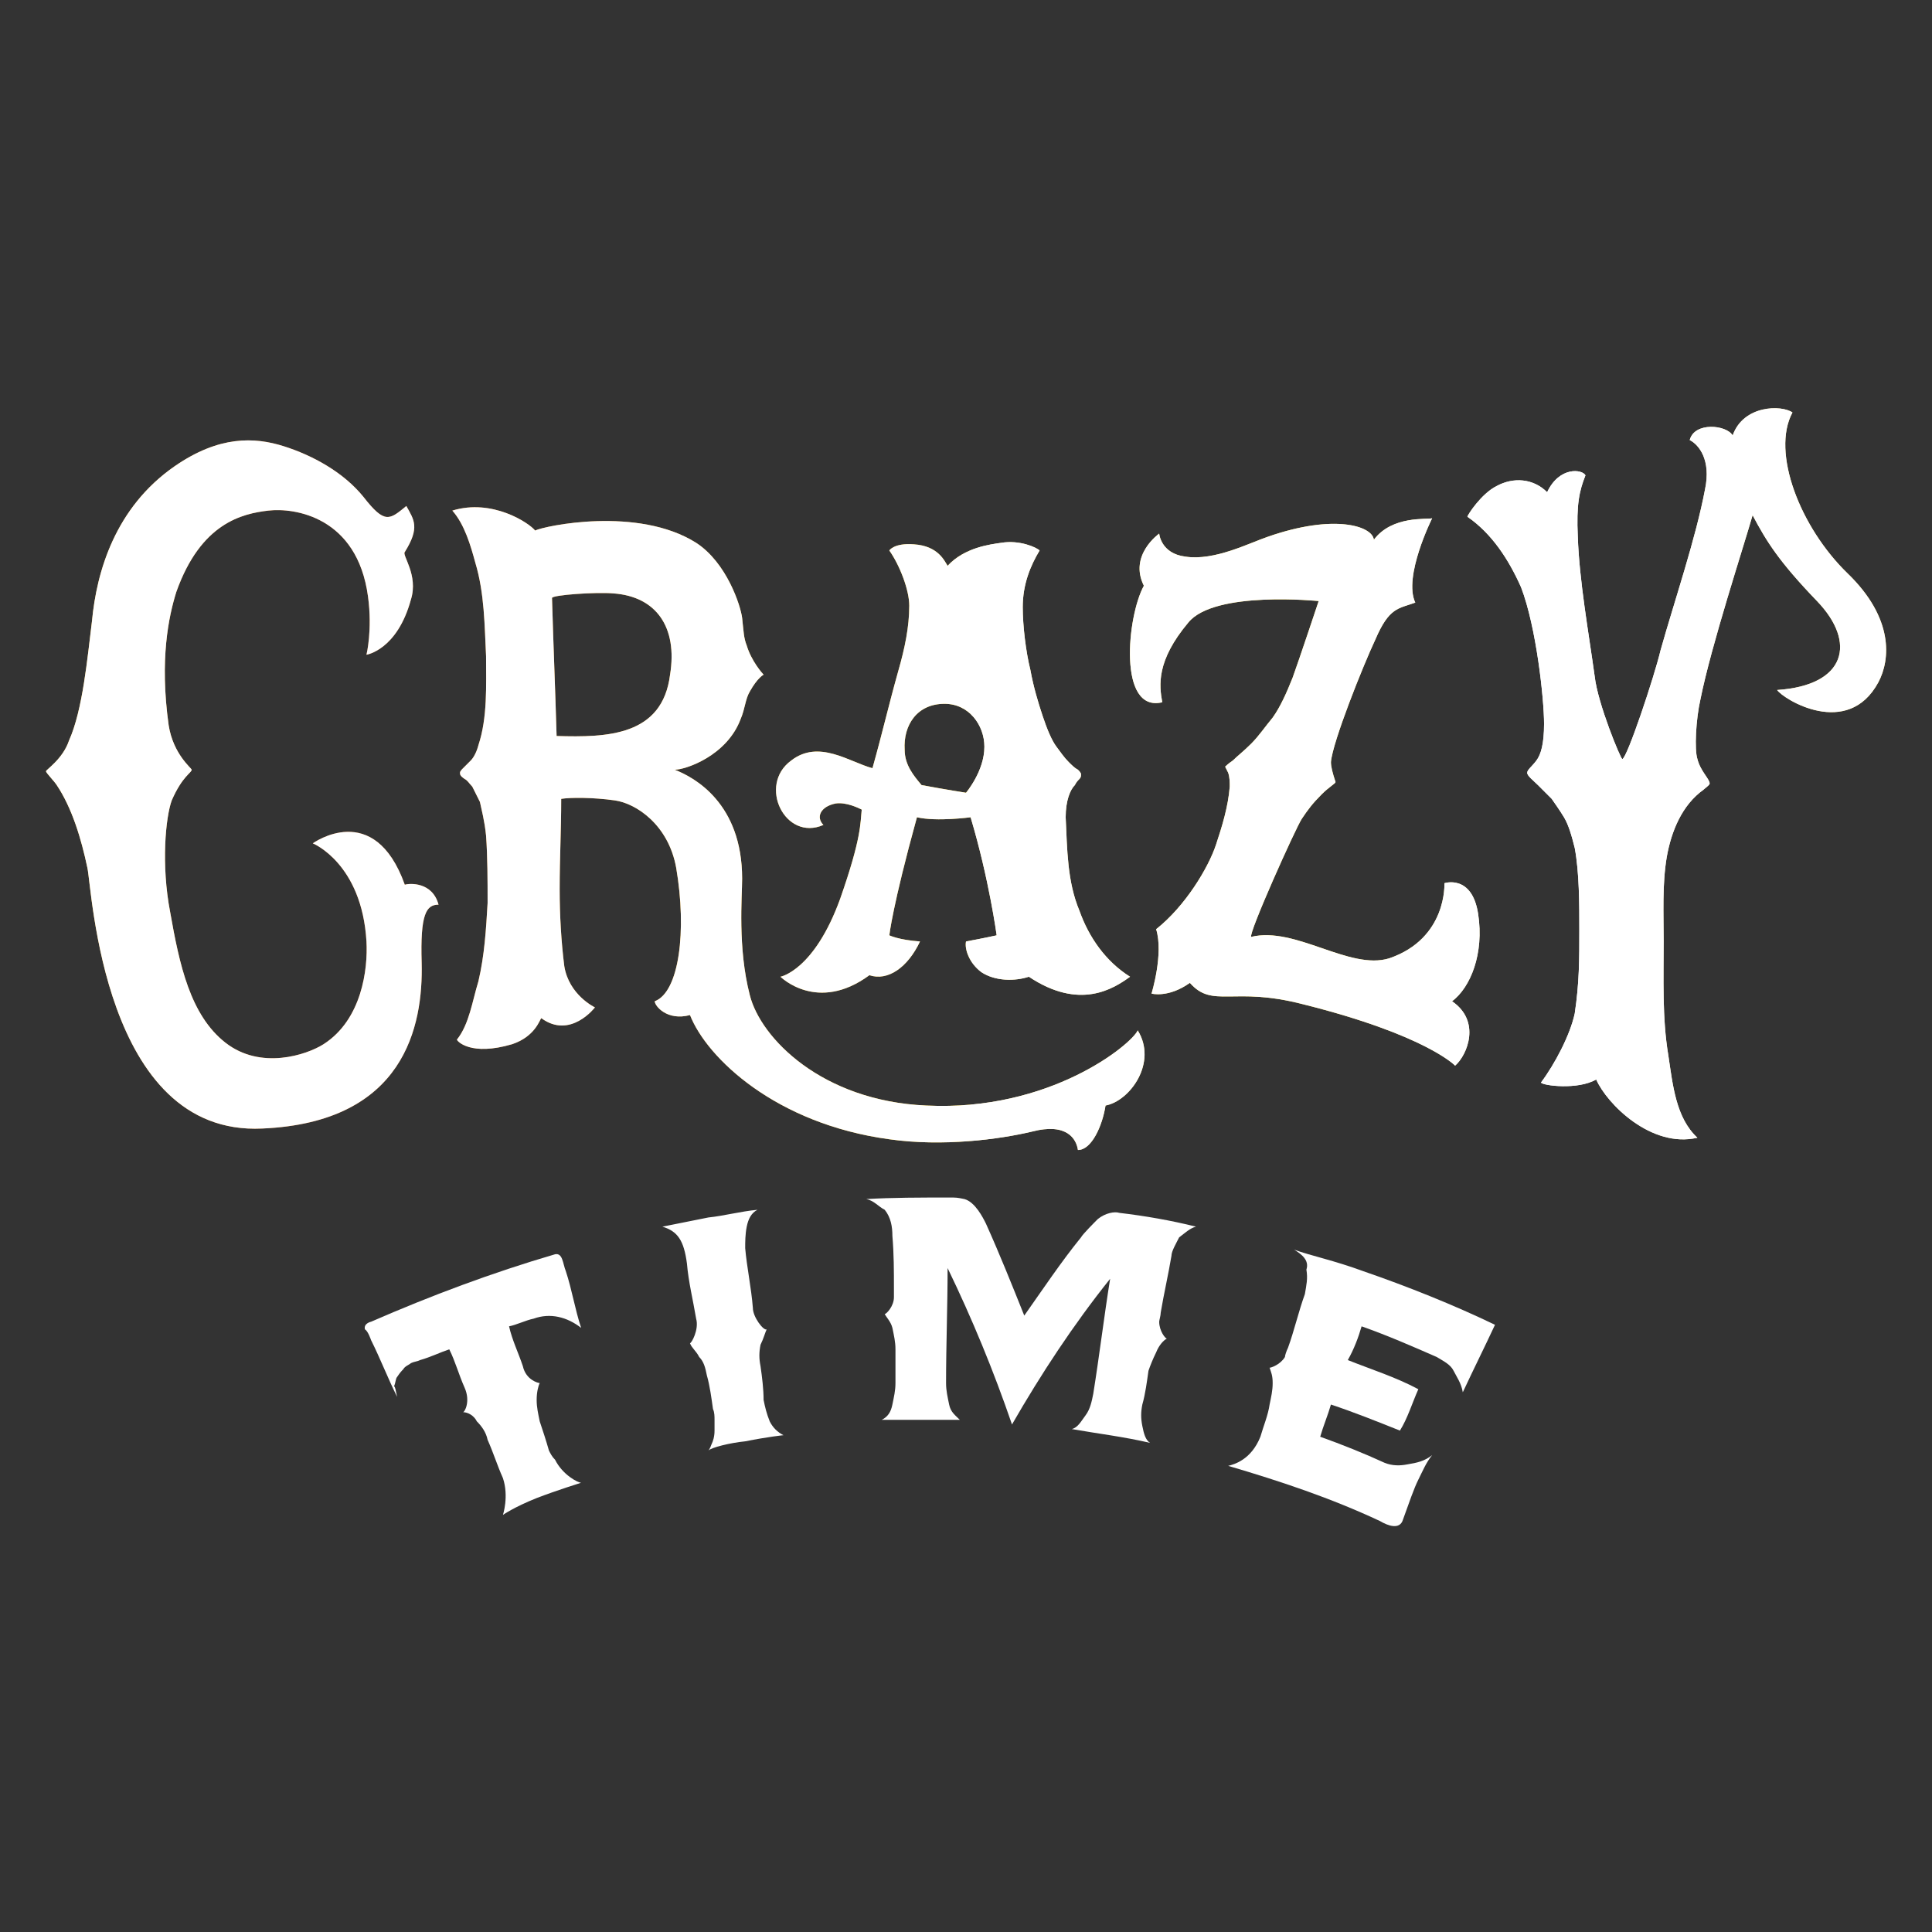 <?xml version="1.0" encoding="UTF-8"?> <!-- Generator: Adobe Illustrator 24.2.3, SVG Export Plug-In . SVG Version: 6.00 Build 0) --> <svg xmlns="http://www.w3.org/2000/svg" xmlns:xlink="http://www.w3.org/1999/xlink" version="1.1" id="Layer_1" x="0px" y="0px" viewBox="0 0 126 126" style="enable-background:new 0 0 126 126;" xml:space="preserve"><rect x="0" y="0" width="126" height="126" fill="#333333" stroke="none"/> <style type="text/css"> .st0{fill:#FFFFFF;} .st1{fill:url(#SVGID_1_);} .st2{fill:url(#SVGID_2_);} .st3{fill:url(#SVGID_3_);} .st4{fill:url(#SVGID_4_);} .st5{fill:url(#SVGID_5_);} </style> <g id="TIME_1_"> <g> <g> <path class="st0" d="M25.9,91.1c-0.6-1.2-1.1-2.5-1.7-3.7c0,0-0.2-0.6-0.4-0.7c-0.1-0.4,0.4-0.5,0.4-0.5c3.9-1.7,7.9-3.2,12-4.4 c0.5-0.1,0.5,0.6,0.7,1.1c0.4,1.2,0.6,2.5,1,3.7c-0.9-0.7-2-1-3.1-0.6c-0.5,0.1-1.1,0.4-1.6,0.5c0.2,0.9,0.6,1.7,0.9,2.6 c0.2,0.9,1,1.1,1.1,1.1c-0.1,0.2-0.2,0.6-0.2,1.1s0.1,0.9,0.2,1.4c0.2,0.6,0.4,1.2,0.6,1.9c0.1,0.2,0.2,0.4,0.4,0.6 c0.5,1,1.5,1.5,1.7,1.5c0,0-1.6,0.5-2.9,1c-1.5,0.6-2.2,1.1-2.2,1.1s0.4-1.2,0-2.4c-0.4-0.9-0.6-1.6-1-2.5 c-0.1-0.5-0.4-0.9-0.7-1.2c-0.2-0.4-0.6-0.6-0.9-0.6c0.1,0,0.5-0.7,0.1-1.6c-0.4-0.9-0.6-1.7-1-2.5c-0.6,0.2-1.2,0.5-1.9,0.7 c-0.2,0.1-0.4,0.1-0.6,0.2c-0.1,0.1-0.4,0.2-0.5,0.4c-0.1,0.1-0.2,0.2-0.4,0.5c-0.1,0.1-0.1,0.4-0.2,0.6 C25.8,90.5,25.8,90.7,25.9,91.1z"></path> <path class="st0" d="M46.2,94.6c0,0,0.1-0.1,0.2-0.4c0.1-0.2,0.2-0.5,0.2-0.9c0-0.2,0-0.5,0-0.7s0-0.5-0.1-0.7 c-0.1-0.7-0.2-1.5-0.4-2.2c-0.1-0.5-0.2-0.9-0.5-1.2c-0.2-0.4-0.5-0.6-0.6-0.9c0.1,0,0.6-0.9,0.4-1.6c-0.2-1.2-0.5-2.4-0.6-3.6 c-0.2-1.5-0.6-2.1-1.6-2.4c1-0.2,2-0.4,3-0.6c1-0.1,2.1-0.4,3.2-0.5c-0.4,0.2-0.6,0.6-0.7,1.1c-0.1,0.5-0.1,1-0.1,1.4 c0.1,1.2,0.4,2.6,0.5,3.9c0,0.6,0.7,1.5,0.9,1.4c-0.1,0.2-0.2,0.6-0.4,1c-0.1,0.5-0.1,0.9,0,1.4c0.1,0.7,0.2,1.5,0.2,2.2 c0.1,0.5,0.2,0.9,0.4,1.4c0.2,0.4,0.5,0.7,0.9,0.9c0,0-1,0.1-2.5,0.4C47.6,94.1,46.4,94.4,46.2,94.6z"></path> <path class="st0" d="M56.5,78.2c1.7-0.1,3.5-0.1,5.4-0.1c0.5,0,0.5,0,1,0.1c0.7,0.2,1.2,1.2,1.4,1.6c0.9,2,1.7,4,2.5,6 c1.2-1.7,2.4-3.5,3.7-5.1c0.1-0.2,0.9-1,1.1-1.2c0.5-0.4,1.1-0.5,1.4-0.4c1.7,0.2,3.4,0.5,5,0.9c-0.4,0.1-0.7,0.4-1.1,0.7 c-0.2,0.4-0.5,0.9-0.5,1.2c-0.2,1.2-0.5,2.5-0.7,3.7c0,0.2-0.1,0.5-0.1,0.6c0,0.6,0.4,1.1,0.5,1.1c-0.2,0.1-0.5,0.4-0.7,0.9 c-0.2,0.4-0.4,0.9-0.5,1.2c-0.1,0.7-0.2,1.5-0.4,2.2c-0.1,0.5-0.1,0.9,0,1.4s0.2,0.9,0.5,1.1c-1.7-0.4-3.4-0.6-5.1-0.9 c0.4-0.1,0.6-0.5,0.9-0.9s0.4-0.9,0.5-1.4c0.4-2.5,0.7-5,1.1-7.5c-2.4,3-4.5,6.2-6.4,9.5c-1.2-3.5-2.6-6.9-4.2-10.2 c0,2.5-0.1,5-0.1,7.5c0,0.5,0.1,0.9,0.2,1.4s0.4,0.7,0.7,1c-1.7,0-3.4,0-5.1,0c0.4-0.2,0.6-0.5,0.7-1c0.1-0.5,0.2-0.9,0.2-1.4 c0-0.7,0-1.5,0-2.2c0-0.5-0.1-0.9-0.2-1.4c-0.1-0.4-0.4-0.7-0.5-0.9c0.1,0,0.6-0.5,0.6-1.1c0-0.1,0-0.4,0-0.6 c0-1.1,0-2.2-0.1-3.4c0-0.6-0.1-1.2-0.5-1.7C57.3,78.7,57,78.3,56.5,78.2z"></path> <path class="st0" d="M84.4,81.5c1.1,0.4,2.6,0.7,4.5,1.4c2.9,1,5.9,2.2,8.6,3.5c-0.7,1.5-1.4,2.9-2.1,4.4c-0.1-0.6-0.4-1-0.6-1.4 s-0.6-0.6-1.1-0.9c-1.6-0.7-3.2-1.4-4.9-2c-0.2,0.7-0.5,1.5-0.9,2.2c1.5,0.6,3.1,1.1,4.6,1.9c-0.4,0.9-0.7,1.9-1.2,2.7 c-1.5-0.6-3-1.2-4.5-1.7c-0.2,0.7-0.5,1.4-0.7,2.1c1.4,0.5,2.9,1.1,4.2,1.7c0.5,0.2,1,0.2,1.5,0.1c0.6-0.1,1.1-0.2,1.6-0.6 c-0.4,0.5-0.6,1-0.9,1.6s-0.6,1.5-1,2.6c-0.2,0.7-1,0.4-1.5,0.1c-3.2-1.5-6.5-2.6-9.9-3.6c0.4-0.1,1.5-0.4,2.1-1.9 c0.2-0.7,0.5-1.4,0.6-2.1c0.1-0.5,0.2-0.9,0.2-1.4s-0.1-0.7-0.2-1c0.1,0,0.7-0.2,1-0.7c0-0.1,0.1-0.4,0.2-0.6 c0.4-1.1,0.7-2.4,1.1-3.5c0.1-0.6,0.2-1,0.1-1.6C85.4,82.2,84.9,81.8,84.4,81.5z"></path> </g> </g> </g> <g> <g> <linearGradient id="SVGID_1_" gradientUnits="userSpaceOnUse" x1="3.086" y1="50.742" x2="122.914" y2="50.742"> <stop offset="0" style="stop-color:#FBCA42"></stop> <stop offset="0.148" style="stop-color:#D26D22"></stop> <stop offset="0.502" style="stop-color:#F7CC24"></stop> <stop offset="0.503" style="stop-color:#FFE8A6"></stop> <stop offset="0.683" style="stop-color:#FFDB3D"></stop> <stop offset="0.821" style="stop-color:#FFFFFF"></stop> <stop offset="0.997" style="stop-color:#FFDA66"></stop> </linearGradient> <path class="st1" d="M23.9,42.7c0,0,0.4-1.6,0.1-3.8c-0.7-5.2-4.8-5.8-6.5-5.6s-4.4,0.8-6,5.3C11,40.2,10.4,43,11,47.3 c0.3,1.9,1.5,2.8,1.5,2.9c0,0.2-0.6,0.4-1.3,2c-0.4,1.1-0.7,4.2-0.1,7.3c0.6,3.4,1.3,6.7,3.6,8.5c2.3,1.8,5.3,0.8,6.4,0.1 c2.5-1.6,2.9-4.9,2.8-6.7c-0.3-5.1-3.5-6.4-3.5-6.4s4-2.9,6,2.7c0.3-0.1,1.8-0.2,2.2,1.3c-0.8,0-1.2,0.6-1.1,3.8 c0.1,4.1-1.1,10.4-10.4,10.8C6.7,74.1,6,57.9,5.7,56.6c-0.4-1.9-1-3.9-2-5.4c-0.2-0.3-0.7-0.8-0.7-0.9c0-0.1,1.1-0.8,1.5-2 c0.9-2,1.2-5.4,1.5-7.8c0.3-3.2,1.5-7.4,5.4-10.1c2.9-2,5.2-1.9,7.1-1.3c1.9,0.6,3.9,1.7,5.2,3.3c1.4,1.8,1.7,1.5,2.8,0.6 c0.5,0.9,0.9,1.4-0.1,3c-0.2,0.2,0.9,1.5,0.4,3.1C25.9,42.4,23.9,42.7,23.9,42.7z"></path> <linearGradient id="SVGID_2_" gradientUnits="userSpaceOnUse" x1="3.086" y1="50.742" x2="122.914" y2="50.742"> <stop offset="0" style="stop-color:#FBCA42"></stop> <stop offset="0.148" style="stop-color:#D26D22"></stop> <stop offset="0.502" style="stop-color:#F7CC24"></stop> <stop offset="0.503" style="stop-color:#FFE8A6"></stop> <stop offset="0.683" style="stop-color:#FFDB3D"></stop> <stop offset="0.821" style="stop-color:#FFFFFF"></stop> <stop offset="0.997" style="stop-color:#FFDA66"></stop> </linearGradient> <path class="st2" d="M35.3,66.4c-0.1,0.1-0.4,1.2-1.9,1.7c-2.7,0.8-3.6-0.2-3.6-0.3c0.8-1,1-2.5,1.4-3.8c0.4-1.7,0.5-3.4,0.6-5.1 c0-1.5,0-3-0.1-4.4c-0.1-1-0.3-1.7-0.4-2.2c-0.2-0.4-0.4-0.8-0.5-1c-0.2-0.2-0.3-0.4-0.5-0.5C30,50.6,30,50.5,30,50.4 c0-0.1,0.1-0.2,0.2-0.3c0.1-0.1,0.3-0.3,0.5-0.5c0.2-0.2,0.4-0.6,0.5-1c0.6-1.8,0.5-3.9,0.5-5.8c-0.1-2-0.1-4.1-0.7-6.1 c-0.3-1.1-0.7-2.5-1.5-3.4c2.6-0.8,5,0.8,5.4,1.3c0.6-0.3,6.7-1.6,10.5,0.8c2,1.3,2.9,4.1,3,4.9c0.1,0.9,0.1,1.3,0.3,1.8 c0.3,1,1,1.8,1.1,1.9c0,0-0.4,0.2-0.9,1.1c-0.3,0.5-0.3,1.1-0.6,1.8c-0.9,2.4-3.6,3.3-4.3,3.3c1.3,0.5,4.4,2.2,4.4,7.1 c0,1.2-0.3,4.5,0.5,7.6c0.7,2.8,4.7,6.9,11.5,7.2c8.1,0.4,13.4-4,13.8-4.9c1.3,2.1-0.5,4.6-2.1,4.9c-0.2,1.3-0.9,2.9-1.8,2.9 c-0.1-0.7-0.7-1.8-3-1.2c-2.1,0.5-5.8,1-9.3,0.5c-7.4-1-11.9-5.3-13-8.1c-1.5,0.4-2.3-0.6-2.3-0.9c1.6-0.6,2.1-4.6,1.4-8.7 c-0.5-2.8-2.6-4.2-4-4.4s-2.9-0.2-3.5-0.1c0,2.1-0.1,3.8-0.1,5.9c0,1.7,0.1,3.4,0.3,5c0.3,1.9,2,2.7,2,2.7S37.2,67.8,35.3,66.4z M40,38.7c-1.1-0.1-4,0.1-4,0.3c0.1,3.4,0.2,5.6,0.3,9c3.3,0.1,6.9,0,7.4-4C44.2,40.9,42.8,38.9,40,38.7z"></path> <linearGradient id="SVGID_3_" gradientUnits="userSpaceOnUse" x1="3.086" y1="50.742" x2="122.914" y2="50.742"> <stop offset="0" style="stop-color:#FBCA42"></stop> <stop offset="0.148" style="stop-color:#D26D22"></stop> <stop offset="0.502" style="stop-color:#F7CC24"></stop> <stop offset="0.503" style="stop-color:#FFE8A6"></stop> <stop offset="0.683" style="stop-color:#FFDB3D"></stop> <stop offset="0.821" style="stop-color:#FFFFFF"></stop> <stop offset="0.997" style="stop-color:#FFDA66"></stop> </linearGradient> <path class="st3" d="M67.1,63.7c-0.9,0.3-2.2,0.3-3.1-0.3c-0.8-0.6-1.1-1.5-1-2c1.1-0.2,2-0.4,2-0.4s-0.5-3.7-1.7-7.7 c0,0-2.2,0.3-3.5,0C58.2,59.1,58,61,58,61s0.6,0.3,2,0.4c-0.8,1.7-2.1,2.6-3.3,2.2c-3.4,2.5-5.8,0.1-5.8,0.1s2.2-0.4,3.9-5.1 c1.4-4,1.3-4.9,1.4-5.8c-0.2-0.1-1-0.5-1.7-0.4c-1,0.2-1.3,0.9-0.8,1.4c-2.5,1.1-4.3-2.6-2.1-4.2c1.8-1.4,3.8,0.1,5.3,0.5 c0.7-2.5,1-3.9,1.7-6.4c0.4-1.4,0.7-2.8,0.7-4.2c0-1-0.6-2.6-1.3-3.6c0,0,0.3-0.5,1.6-0.4c1.6,0.1,2,1.1,2.2,1.4 c1.1-1.2,2.8-1.4,3.5-1.5c1.2-0.2,2.3,0.3,2.5,0.5c-0.6,1-1.1,2.2-1.1,3.7c0,1.2,0.2,2.9,0.5,4.1c0.2,1.1,0.5,2.1,0.8,3 c0.3,0.9,0.6,1.6,0.9,2c0.3,0.4,0.5,0.7,0.8,1c0.2,0.2,0.4,0.4,0.6,0.5c0.1,0.1,0.2,0.2,0.2,0.3c0,0.1,0,0.2-0.1,0.3 c-0.1,0.1-0.2,0.2-0.3,0.4c-0.3,0.3-0.6,1-0.6,2.1c0.1,2.1,0.1,4.2,0.9,6.1c0.6,1.7,1.7,3.3,3.3,4.3 C72.6,64.5,70.4,65.9,67.1,63.7z M63,51.7c0,0,1.2-1.4,1.2-3c0-1.4-1-2.8-2.6-2.8c-1.8,0-2.7,1.4-2.6,3c0,1,0.6,1.7,1.1,2.3 C61.7,51.5,63,51.7,63,51.7z"></path> <linearGradient id="SVGID_4_" gradientUnits="userSpaceOnUse" x1="3.086" y1="50.742" x2="122.914" y2="50.742"> <stop offset="0" style="stop-color:#FBCA42"></stop> <stop offset="0.148" style="stop-color:#D26D22"></stop> <stop offset="0.502" style="stop-color:#F7CC24"></stop> <stop offset="0.503" style="stop-color:#FFE8A6"></stop> <stop offset="0.683" style="stop-color:#FFDB3D"></stop> <stop offset="0.821" style="stop-color:#FFFFFF"></stop> <stop offset="0.997" style="stop-color:#FFDA66"></stop> </linearGradient> <path class="st4" d="M96.4,59.6c0.4,2.6-0.5,4.8-1.7,5.7c1.9,1.3,1,3.5,0.2,4.2c0,0-1.9-2-9.9-4c-4.6-1.2-5.9,0.3-7.4-1.4 c-1.4,1-2.5,0.7-2.5,0.7s0.8-2.6,0.3-4.2c1.9-1.5,3.4-4,3.9-5.5c0.4-1.2,0.8-2.5,0.9-3.8c0-0.3,0-0.6-0.1-0.9 c-0.1-0.2-0.2-0.4-0.2-0.4c0,0,0.2-0.2,0.5-0.4c0.3-0.3,0.7-0.6,1.2-1.1c0.5-0.5,0.9-1.1,1.4-1.7c0.5-0.7,0.9-1.6,1.3-2.6 c0.4-1.1,1.7-5,1.7-5s-6.8-0.7-8.5,1.4c-2.1,2.5-1.9,4.1-1.7,5.2c-2.9,0.7-2.3-5.6-1.2-7.6c-1-2,1-3.4,1-3.4s0.1,1.3,1.7,1.5 c1.9,0.3,4.2-0.9,5.4-1.3c4.3-1.5,6.8-0.7,6.9,0.2c1.2-1.6,3.5-1.3,3.8-1.4c0,0-1.9,3.8-1.1,5.5c-1.1,0.4-1.7,0.3-2.6,2.4 c-0.8,1.7-2.8,6.7-2.9,8c0,0.3,0.1,0.7,0.3,1.3c0,0.1-0.4,0.3-0.9,0.8c-0.6,0.6-0.9,1-1.3,1.6c-0.4,0.6-3.5,7.5-3.3,7.7 c2.9-0.7,6.4,2.2,9,1.4c3.8-1.3,3.6-4.9,3.6-4.9S96,57,96.4,59.6z"></path> <linearGradient id="SVGID_5_" gradientUnits="userSpaceOnUse" x1="3.086" y1="50.742" x2="122.914" y2="50.742"> <stop offset="0" style="stop-color:#FBCA42"></stop> <stop offset="0.148" style="stop-color:#D26D22"></stop> <stop offset="0.502" style="stop-color:#F7CC24"></stop> <stop offset="0.503" style="stop-color:#FFE8A6"></stop> <stop offset="0.683" style="stop-color:#FFDB3D"></stop> <stop offset="0.821" style="stop-color:#FFFFFF"></stop> <stop offset="0.997" style="stop-color:#FFDA66"></stop> </linearGradient> <path class="st5" d="M115.9,45c4.5-0.3,5.2-3.1,2.6-5.8c-2.5-2.6-3.3-3.9-4.2-5.6c-0.6,2.1-2.7,8.5-3.4,12 c-0.3,1.3-0.4,3.3-0.2,3.9c0.2,0.8,0.8,1.3,0.8,1.6c0,0.1-0.3,0.3-0.4,0.4c-1.4,1-2.1,2.7-2.4,4.4c-0.3,1.8-0.2,3.7-0.2,5.5 c0,2.4-0.1,5,0.3,7.4c0.3,2,0.5,4.1,1.9,5.4c-3,0.7-5.9-2.2-6.6-3.8c-1.2,0.7-3.5,0.4-3.6,0.2c0.9-1.2,1.9-3.1,2.2-4.5 c0.3-2,0.3-3.5,0.3-5.5c0-1.6,0-3.7-0.3-5.3c-0.2-0.8-0.4-1.5-0.7-2c-0.3-0.5-0.6-0.9-0.8-1.2c-0.3-0.3-0.6-0.6-0.9-0.9 c-0.3-0.3-0.7-0.6-0.7-0.8c0-0.2,0.3-0.4,0.6-0.8s0.5-1.1,0.5-2.4c0-1.6-0.5-6.3-1.5-8.9c-0.8-1.8-1.9-3.5-3.5-4.6 c0-0.1,0.9-1.5,1.9-2c1.1-0.6,2.4-0.5,3.3,0.4c0.8-1.7,2.3-1.5,2.5-1.1c-0.4,1-0.6,1.9-0.5,4c0.1,2.9,0.7,6.2,1.1,9.1 c0.2,1.8,1.7,5.4,1.8,5.4c0.3,0,2.1-5.4,2.5-7.1c0.9-3.2,2.3-7.3,2.9-10.5c0.4-1.9-0.4-2.9-1-3.2c0.3-1.2,2.4-1,2.8-0.3 c0.7-2,3.2-2,3.9-1.5c-1.4,2.6,0.5,7.5,3.6,10.5c3,2.9,2.8,5.6,2,7.1C120.5,48.2,116.3,45.6,115.9,45z"></path> </g> <g> <path class="st0" d="M23.9,42.7c0,0,0.4-1.6,0.1-3.8c-0.7-5.2-4.8-5.8-6.5-5.6s-4.4,0.8-6,5.3C11,40.2,10.4,43,11,47.3 c0.3,1.9,1.5,2.8,1.5,2.9c0,0.2-0.6,0.4-1.3,2c-0.4,1.1-0.7,4.2-0.1,7.3c0.6,3.4,1.3,6.7,3.6,8.5c2.3,1.8,5.3,0.8,6.4,0.1 c2.5-1.6,2.9-4.9,2.8-6.7c-0.3-5.1-3.5-6.4-3.5-6.4s4-2.9,6,2.7c0.3-0.1,1.8-0.2,2.2,1.3c-0.8,0-1.2,0.6-1.1,3.8 c0.1,4.1-1.1,10.4-10.4,10.8C6.7,74.1,6,57.9,5.7,56.6c-0.4-1.9-1-3.9-2-5.4c-0.2-0.3-0.7-0.8-0.7-0.9c0-0.1,1.1-0.8,1.5-2 c0.9-2,1.2-5.4,1.5-7.8c0.3-3.2,1.5-7.4,5.4-10.1c2.9-2,5.2-1.9,7.1-1.3c1.9,0.6,3.9,1.7,5.2,3.3c1.4,1.8,1.7,1.5,2.8,0.6 c0.5,0.9,0.9,1.4-0.1,3c-0.2,0.2,0.9,1.5,0.4,3.1C25.9,42.4,23.9,42.7,23.9,42.7z"></path> <path class="st0" d="M35.3,66.4c-0.1,0.1-0.4,1.2-1.9,1.7c-2.7,0.8-3.6-0.2-3.6-0.3c0.8-1,1-2.5,1.4-3.8c0.4-1.7,0.5-3.4,0.6-5.1 c0-1.5,0-3-0.1-4.4c-0.1-1-0.3-1.7-0.4-2.2c-0.2-0.4-0.4-0.8-0.5-1c-0.2-0.2-0.3-0.4-0.5-0.5C30,50.6,30,50.5,30,50.4 c0-0.1,0.1-0.2,0.2-0.3c0.1-0.1,0.3-0.3,0.5-0.5c0.2-0.2,0.4-0.6,0.5-1c0.6-1.8,0.5-3.9,0.5-5.8c-0.1-2-0.1-4.1-0.7-6.1 c-0.3-1.1-0.7-2.5-1.5-3.4c2.6-0.8,5,0.8,5.4,1.3c0.6-0.3,6.7-1.6,10.5,0.8c2,1.3,2.9,4.1,3,4.9c0.1,0.9,0.1,1.3,0.3,1.8 c0.3,1,1,1.8,1.1,1.9c0,0-0.4,0.2-0.9,1.1c-0.3,0.5-0.3,1.1-0.6,1.8c-0.9,2.4-3.6,3.3-4.3,3.3c1.3,0.5,4.4,2.2,4.4,7.1 c0,1.2-0.3,4.5,0.5,7.6c0.7,2.8,4.7,6.9,11.5,7.2c8.1,0.4,13.4-4,13.8-4.9c1.3,2.1-0.5,4.6-2.1,4.9c-0.2,1.3-0.9,2.9-1.8,2.9 c-0.1-0.7-0.7-1.8-3-1.2c-2.1,0.5-5.8,1-9.3,0.5c-7.4-1-11.9-5.3-13-8.1c-1.5,0.4-2.3-0.6-2.3-0.9c1.6-0.6,2.1-4.6,1.4-8.7 c-0.5-2.8-2.6-4.2-4-4.4s-2.9-0.2-3.5-0.1c0,2.1-0.1,3.8-0.1,5.9c0,1.7,0.1,3.4,0.3,5c0.3,1.9,2,2.7,2,2.7S37.2,67.8,35.3,66.4z M40,38.7c-1.1-0.1-4,0.1-4,0.3c0.1,3.4,0.2,5.6,0.3,9c3.3,0.1,6.9,0,7.4-4C44.2,40.9,42.8,38.9,40,38.7z"></path> <path class="st0" d="M67.1,63.7c-0.9,0.3-2.2,0.3-3.1-0.3c-0.8-0.6-1.1-1.5-1-2c1.1-0.2,2-0.4,2-0.4s-0.5-3.7-1.7-7.7 c0,0-2.2,0.3-3.5,0C58.2,59.1,58,61,58,61s0.6,0.3,2,0.4c-0.8,1.7-2.1,2.6-3.3,2.2c-3.4,2.5-5.8,0.1-5.8,0.1s2.2-0.4,3.9-5.1 c1.4-4,1.3-4.9,1.4-5.8c-0.2-0.1-1-0.5-1.7-0.4c-1,0.2-1.3,0.9-0.8,1.4c-2.5,1.1-4.3-2.6-2.1-4.2c1.8-1.4,3.8,0.1,5.3,0.5 c0.7-2.5,1-3.9,1.7-6.4c0.4-1.4,0.7-2.8,0.7-4.2c0-1-0.6-2.6-1.3-3.6c0,0,0.3-0.5,1.6-0.4c1.6,0.1,2,1.1,2.2,1.4 c1.1-1.2,2.8-1.4,3.5-1.5c1.2-0.2,2.3,0.3,2.5,0.5c-0.6,1-1.1,2.2-1.1,3.7c0,1.2,0.2,2.9,0.5,4.1c0.2,1.1,0.5,2.1,0.8,3 c0.3,0.9,0.6,1.6,0.9,2c0.3,0.4,0.5,0.7,0.8,1c0.2,0.2,0.4,0.4,0.6,0.5c0.1,0.1,0.2,0.2,0.2,0.3c0,0.1,0,0.2-0.1,0.3 c-0.1,0.1-0.2,0.2-0.3,0.4c-0.3,0.3-0.6,1-0.6,2.1c0.1,2.1,0.1,4.2,0.9,6.1c0.6,1.7,1.7,3.3,3.3,4.3 C72.6,64.5,70.4,65.9,67.1,63.7z M63,51.7c0,0,1.2-1.4,1.2-3c0-1.4-1-2.8-2.6-2.8c-1.8,0-2.7,1.4-2.6,3c0,1,0.6,1.7,1.1,2.3 C61.7,51.5,63,51.7,63,51.7z"></path> <path class="st0" d="M96.4,59.6c0.4,2.6-0.5,4.8-1.7,5.7c1.9,1.3,1,3.5,0.2,4.2c0,0-1.9-2-9.9-4c-4.6-1.2-5.9,0.3-7.4-1.4 c-1.4,1-2.5,0.7-2.5,0.7s0.8-2.6,0.3-4.2c1.9-1.5,3.4-4,3.9-5.5c0.4-1.2,0.8-2.5,0.9-3.8c0-0.3,0-0.6-0.1-0.9 c-0.1-0.2-0.2-0.4-0.2-0.4c0,0,0.2-0.2,0.5-0.4c0.3-0.3,0.7-0.6,1.2-1.1c0.5-0.5,0.9-1.1,1.4-1.7c0.5-0.7,0.9-1.6,1.3-2.6 c0.4-1.1,1.7-5,1.7-5s-6.8-0.7-8.5,1.4c-2.1,2.5-1.9,4.1-1.7,5.2c-2.9,0.7-2.3-5.6-1.2-7.6c-1-2,1-3.4,1-3.4s0.1,1.3,1.7,1.5 c1.9,0.3,4.2-0.9,5.4-1.3c4.3-1.5,6.8-0.7,6.9,0.2c1.2-1.6,3.5-1.3,3.8-1.4c0,0-1.9,3.8-1.1,5.5c-1.1,0.4-1.7,0.3-2.6,2.4 c-0.8,1.7-2.8,6.7-2.9,8c0,0.3,0.1,0.7,0.3,1.3c0,0.1-0.4,0.3-0.9,0.8c-0.6,0.6-0.9,1-1.3,1.6c-0.4,0.6-3.5,7.5-3.3,7.7 c2.9-0.7,6.4,2.2,9,1.4c3.8-1.3,3.6-4.9,3.6-4.9S96,57,96.4,59.6z"></path> <path class="st0" d="M115.9,45c4.5-0.3,5.2-3.1,2.6-5.8c-2.5-2.6-3.3-3.9-4.2-5.6c-0.6,2.1-2.7,8.5-3.4,12 c-0.3,1.3-0.4,3.3-0.2,3.9c0.2,0.8,0.8,1.3,0.8,1.6c0,0.1-0.3,0.3-0.4,0.4c-1.4,1-2.1,2.7-2.4,4.4c-0.3,1.8-0.2,3.7-0.2,5.5 c0,2.4-0.1,5,0.3,7.4c0.3,2,0.5,4.1,1.9,5.4c-3,0.7-5.9-2.2-6.6-3.8c-1.2,0.7-3.5,0.4-3.6,0.2c0.9-1.2,1.9-3.1,2.2-4.5 c0.3-2,0.3-3.5,0.3-5.5c0-1.6,0-3.7-0.3-5.3c-0.2-0.8-0.4-1.5-0.7-2c-0.3-0.5-0.6-0.9-0.8-1.2c-0.3-0.3-0.6-0.6-0.9-0.9 c-0.3-0.3-0.7-0.6-0.7-0.8c0-0.2,0.3-0.4,0.6-0.8s0.5-1.1,0.5-2.4c0-1.6-0.5-6.3-1.5-8.9c-0.8-1.8-1.9-3.5-3.5-4.6 c0-0.1,0.9-1.5,1.9-2c1.1-0.6,2.4-0.5,3.3,0.4c0.8-1.7,2.3-1.5,2.5-1.1c-0.4,1-0.6,1.9-0.5,4c0.1,2.9,0.7,6.2,1.1,9.1 c0.2,1.8,1.7,5.4,1.8,5.4c0.3,0,2.1-5.4,2.5-7.1c0.9-3.2,2.3-7.3,2.9-10.5c0.4-1.9-0.4-2.9-1-3.2c0.3-1.2,2.4-1,2.8-0.3 c0.7-2,3.2-2,3.9-1.5c-1.4,2.6,0.5,7.5,3.6,10.5c3,2.9,2.8,5.6,2,7.1C120.5,48.2,116.3,45.6,115.9,45z"></path> </g> </g> </svg> 